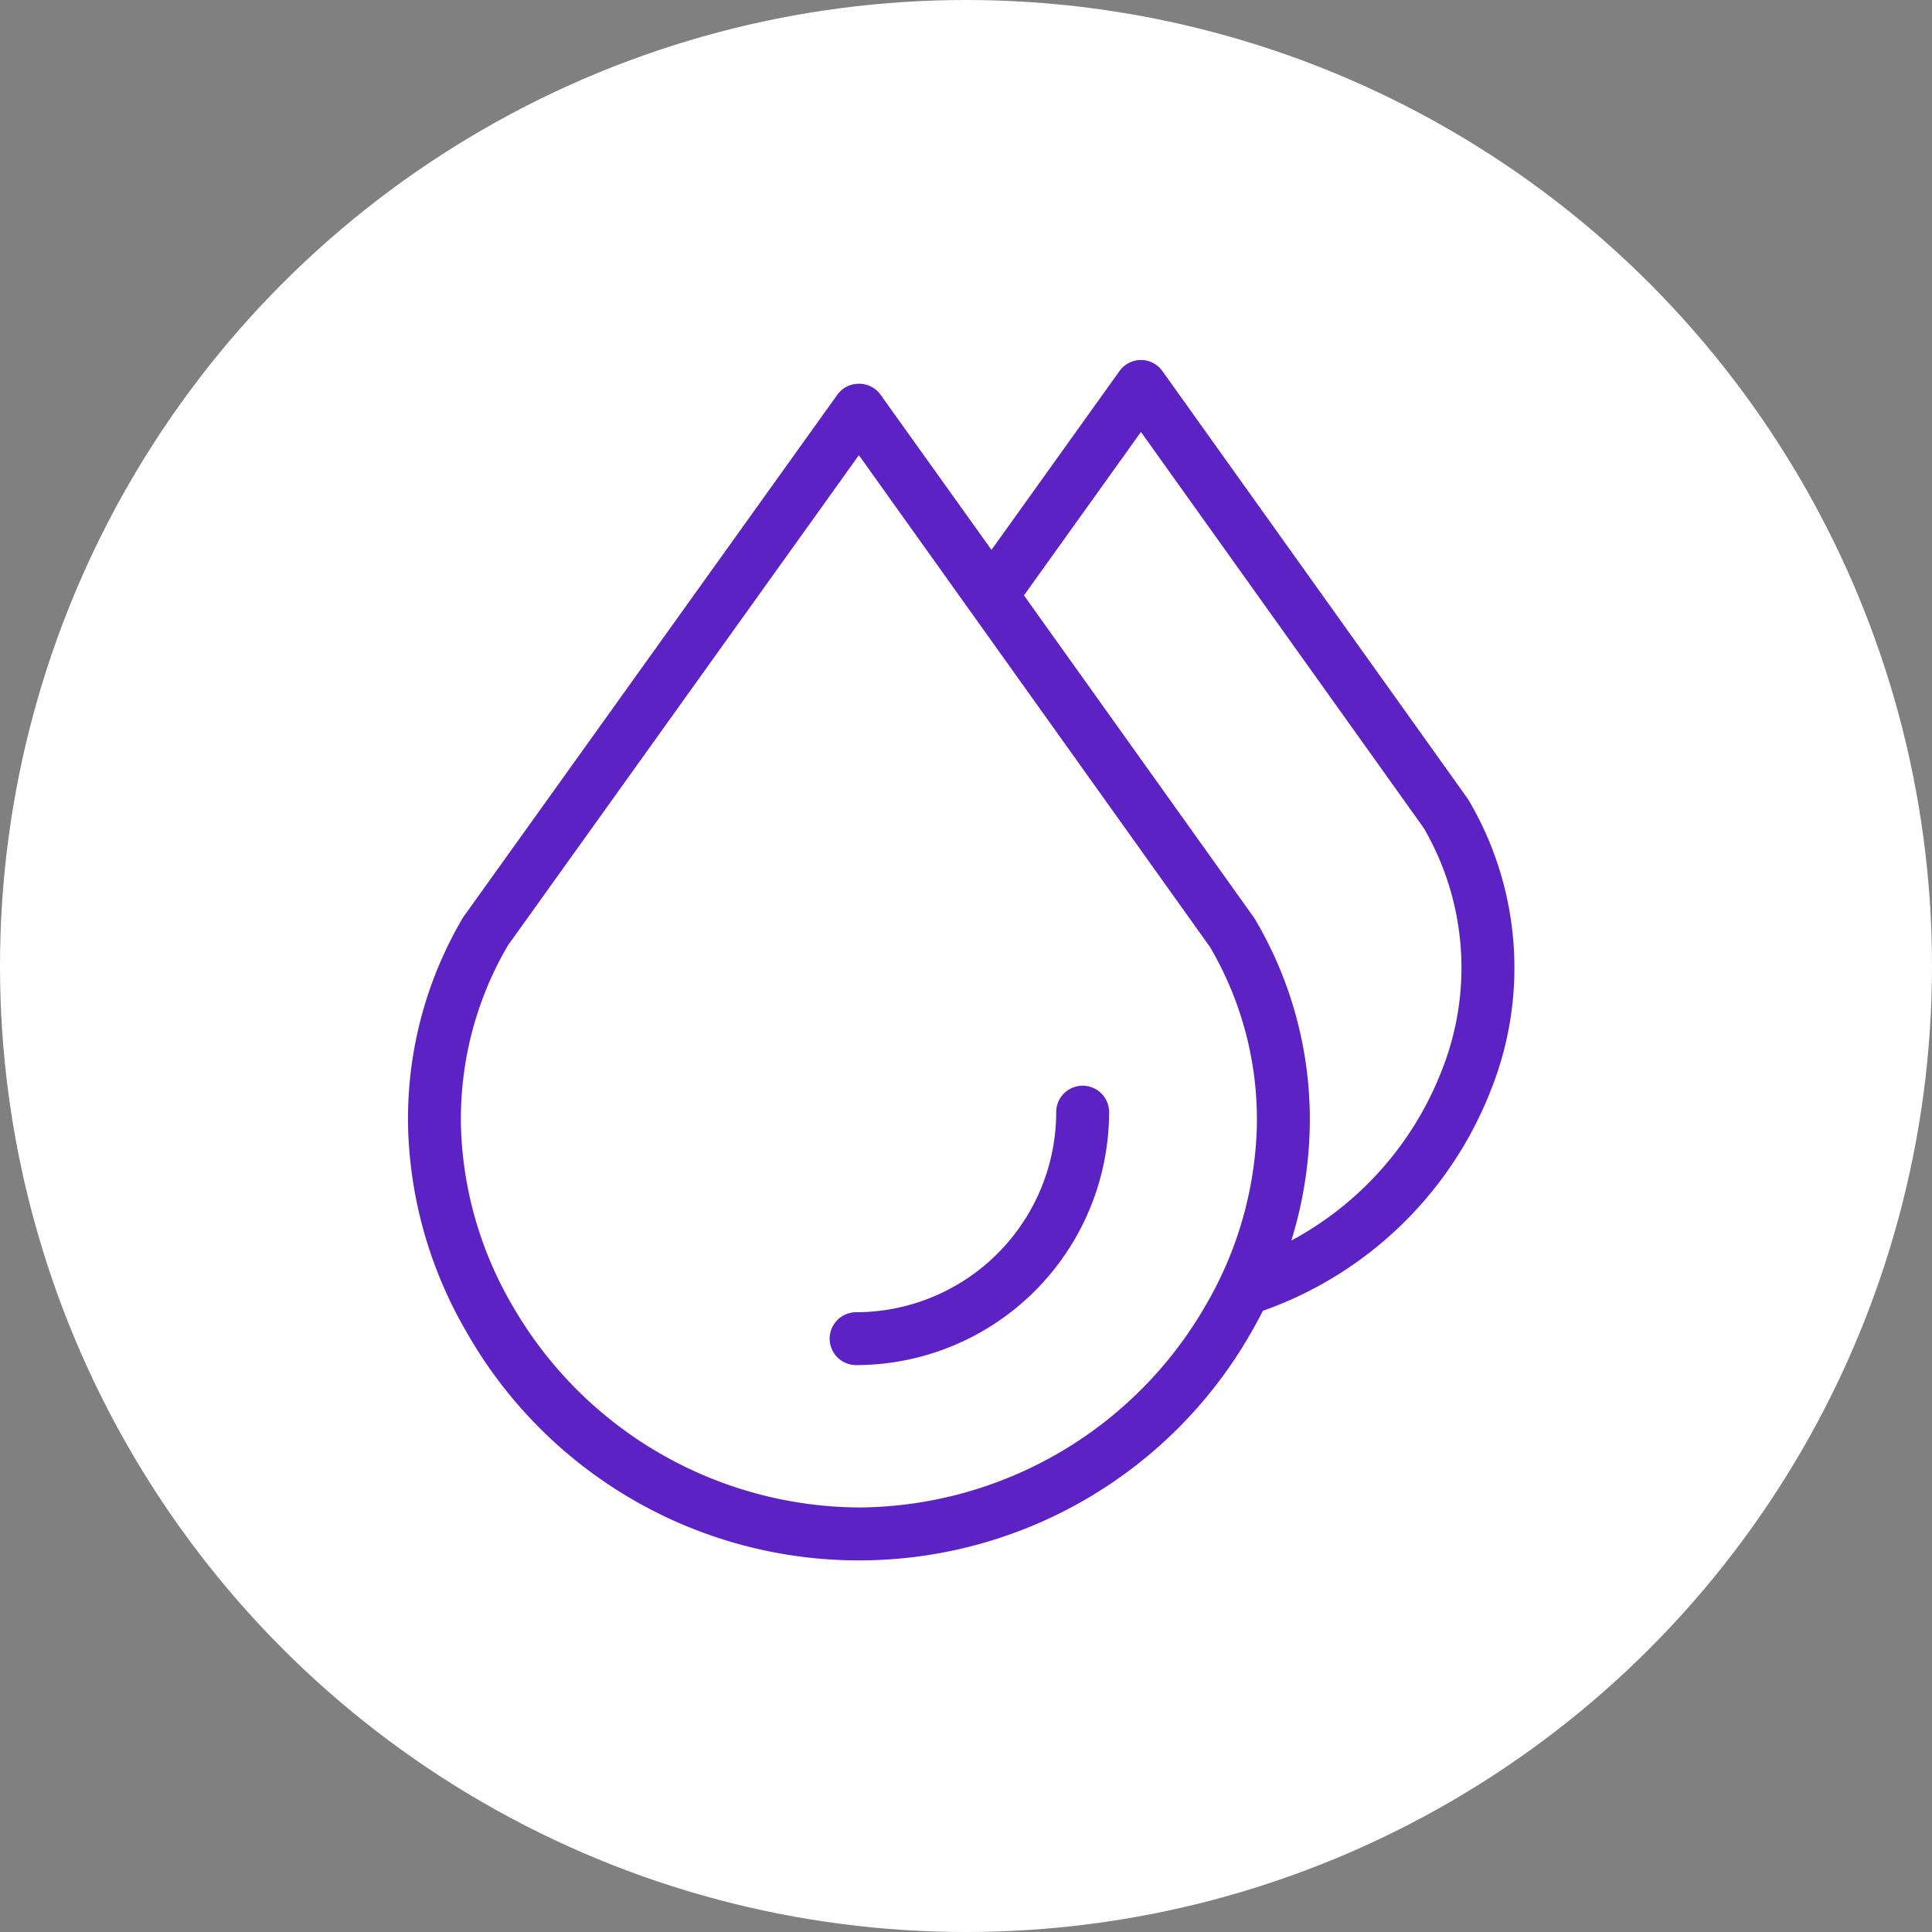 <svg xmlns="http://www.w3.org/2000/svg" width="161" height="161" viewBox="0 0 161 161">
  <rect x="0" y="0" width="161" height="161" fill="#808080" stroke="none"/>
  <g id="Group_125325" data-name="Group 125325" transform="translate(-510 -10333.621)">
    <circle id="Ellipse_4805" data-name="Ellipse 4805" cx="80.5" cy="80.5" r="80.5" transform="translate(510 10333.621)" fill="#fff"/>
    <g id="noun_drops_2032623" transform="translate(497.197 10334.621)">
      <g id="Group" transform="translate(46.803 29)">
        <path id="Path" d="M227.351,303.479a2.2,2.2,0,0,0-2.2,2.2,16.694,16.694,0,0,1-16.675,16.675,2.2,2.2,0,0,0,0,4.407,21.106,21.106,0,0,0,21.082-21.082A2.2,2.2,0,0,0,227.351,303.479Z" transform="translate(-171.133 -243.002)" fill="#5c22c3"/>
        <path id="Compound_Path" data-name="Compound Path" d="M137.044,89.839A27.472,27.472,0,0,0,135.2,65.7q-.051-.088-.11-.171l-25.416-35.6A2.2,2.2,0,0,0,107.886,29h0a2.2,2.2,0,0,0-1.792.922l-10.667,14.9-9.254-12.94a2.181,2.181,0,0,0-1.791-.9h0a2.184,2.184,0,0,0-1.792.9L51.479,75.329a1.944,1.944,0,0,0-.115.172,32.955,32.955,0,0,0-4.548,17.7,35.692,35.692,0,0,0,4.825,16.731,37.613,37.613,0,0,0,65.51-.044c.313-.545.608-1.1.892-1.654A31.731,31.731,0,0,0,137.044,89.839ZM84.379,124.622a33.558,33.558,0,0,1-28.919-16.9A31.275,31.275,0,0,1,51.222,93.07a28.611,28.611,0,0,1,3.9-15.275L84.377,36.932l29.257,40.982a28.362,28.362,0,0,1,3.9,15.176,31.156,31.156,0,0,1-4.207,14.6A33.564,33.564,0,0,1,84.379,124.622Zm36.034-22.239a34.418,34.418,0,0,0,1.53-9.172,32.718,32.718,0,0,0-4.552-17.6q-.051-.088-.11-.171L98.132,48.616l9.751-13.621L131.447,68a23.142,23.142,0,0,1,1.484,20.252,27.293,27.293,0,0,1-12.518,14.128Z" transform="translate(-46.803 -29)" fill="#5c22c3"/>
      </g>
    </g>
  </g>
</svg>
